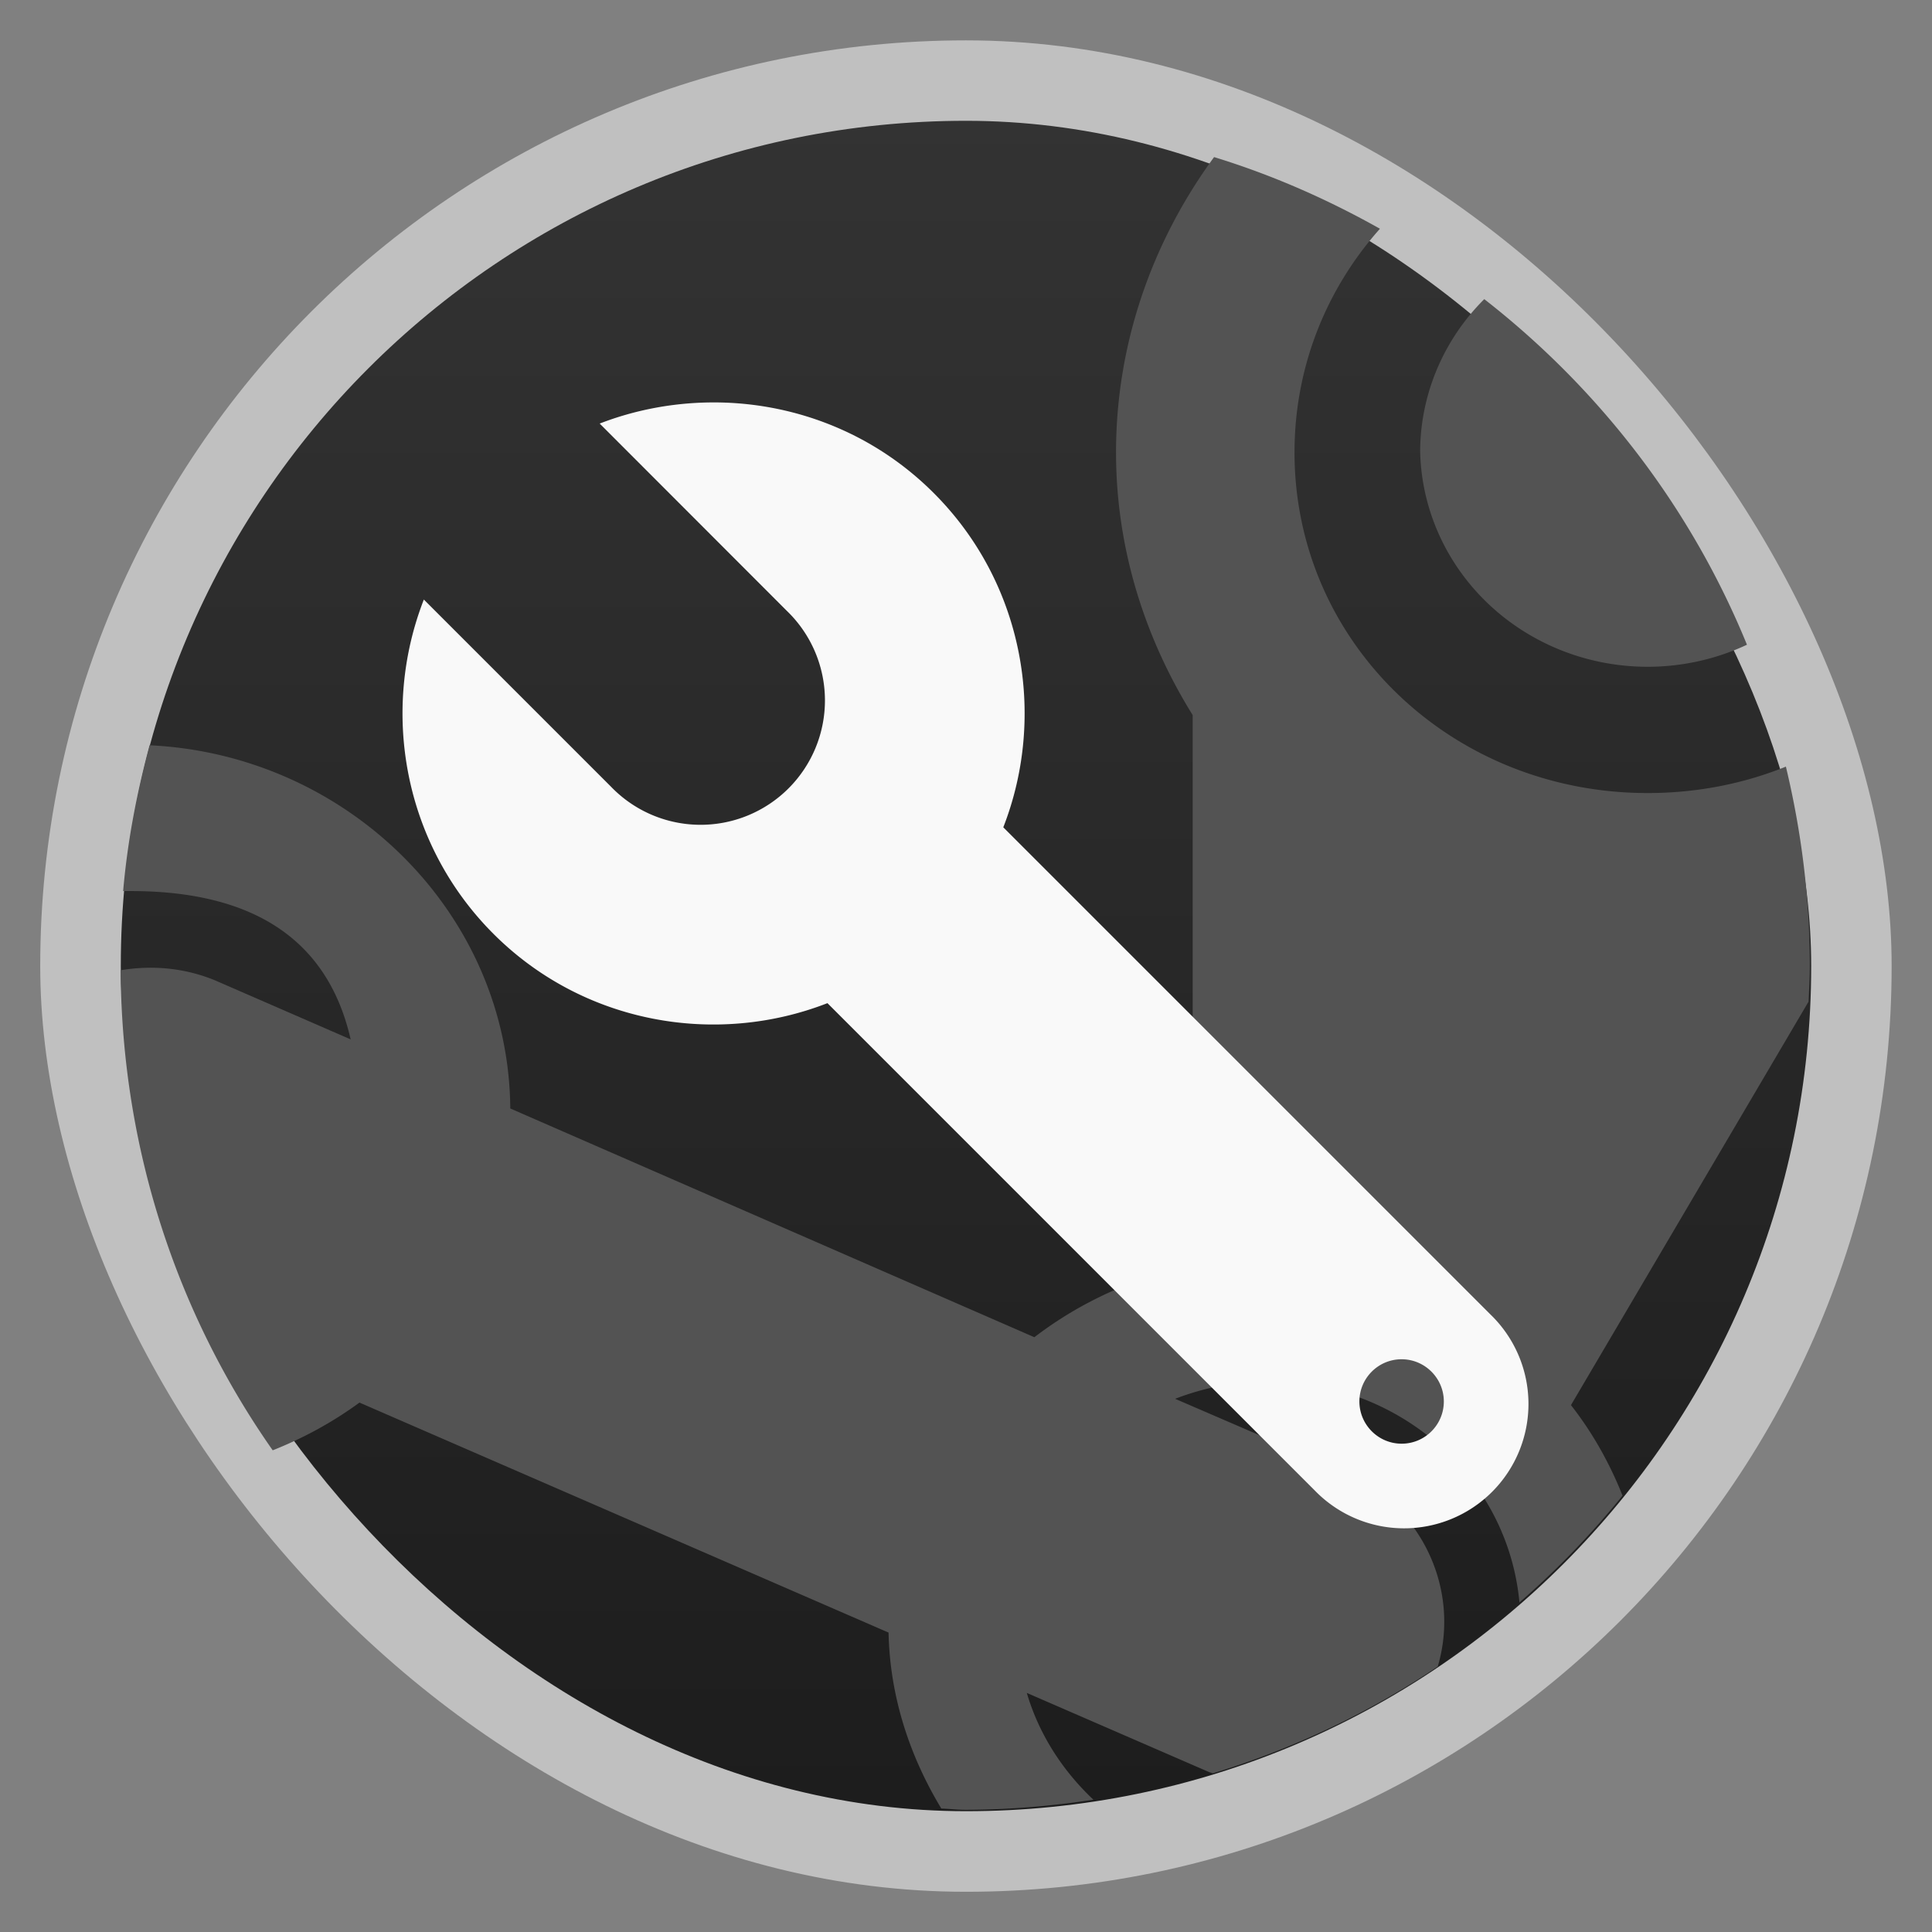 <svg xmlns="http://www.w3.org/2000/svg" xmlns:xlink="http://www.w3.org/1999/xlink" width="48" viewBox="0 0 13.547 13.547" height="48">
 <rect x="0" y="0" width="13.547" height="13.547" fill="#808080" stroke="none"/>
 <defs>
  <linearGradient id="0">
   <stop stop-color="#1d1d1d"/>
   <stop offset="1" stop-color="#333"/>
  </linearGradient>
  <linearGradient xlink:href="#0" id="1" gradientUnits="userSpaceOnUse" gradientTransform="matrix(1.105,0,0,1.105,-134.279,-295.762)" y1="279.1" x2="0" y2="268.33"/>
 </defs>
 <rect height="12.982" rx="6.491" y="0.283" x="0.282" width="12.982" opacity="0.5" fill="#ffffff" fill-rule="evenodd"/>
 <rect height="11.853" rx="5.927" y="0.847" x="0.847" width="11.853" fill="url(#1)" fill-rule="evenodd"/>
 <path d="M 30.188 3.906 C 28.662 5.99 27.75 8.525 27.75 11.25 C 27.75 13.634 28.465 15.865 29.656 17.781 L 29.656 31.469 C 28.195 31.76 26.852 32.383 25.719 33.25 L 12.688 27.562 C 12.652 22.731 8.666 18.766 3.719 18.531 C 3.404 19.707 3.17 20.908 3.062 22.156 C 3.128 22.155 3.183 22.156 3.25 22.156 C 6.34 22.156 8.16 23.395 8.719 25.844 L 5.344 24.375 C 4.572 24.059 3.771 23.997 3 24.125 C 3.026 28.576 4.412 32.684 6.781 36.062 C 7.556 35.754 8.28 35.358 8.938 34.875 L 22.094 40.594 C 22.127 42.188 22.621 43.671 23.406 44.969 C 23.602 44.974 23.803 45 24 45 C 25.08 45 26.152 44.906 27.188 44.75 C 26.42 44.026 25.836 43.126 25.531 42.094 L 30.062 44.062 C 30.094 44.075 30.125 44.082 30.156 44.094 C 32.167 43.481 34.048 42.585 35.75 41.438 C 36.325 39.488 35.322 37.374 33.344 36.562 L 29.219 34.781 C 29.937 34.507 30.707 34.344 31.531 34.344 C 34.821 34.344 37.491 36.741 37.781 39.844 C 38.711 39.035 39.569 38.147 40.344 37.188 C 40.023 36.379 39.595 35.619 39.062 34.938 L 44.969 24.906 C 44.981 24.608 45 24.301 45 24 C 45 22.295 44.786 20.647 44.406 19.062 C 43.354 19.488 42.189 19.719 40.969 19.719 C 36.089 19.719 32.188 15.969 32.188 11.25 C 32.188 9.115 32.986 7.175 34.312 5.688 C 33.019 4.96 31.634 4.349 30.188 3.906 z M 36.906 7.438 A 5.658 5.471 0 0 0 35.312 11.219 A 5.658 5.471 0 0 0 43.438 16.031 C 42.043 12.618 39.769 9.669 36.906 7.438 z " transform="scale(0.282,0.282)" fill="#535353" color="#000000"/>
 <path d="m 4.97,2.822 c -0.259,0.004 -0.52,0.053 -0.765,0.148 L 5.518,4.284 A 0.872,0.872 0 1 1 4.285,5.517 L 2.972,4.204 C 2.667,4.986 2.828,5.915 3.459,6.547 4.09,7.179 5.02,7.339 5.802,7.034 l 3.416,3.416 A 0.872,0.872 0 1 0 10.451,9.217 L 7.035,5.801 C 7.34,5.019 7.179,4.089 6.548,3.458 6.114,3.023 5.539,2.813 4.97,2.822 z m 4.858,6.709 c 0.163,0 0.296,0.133 0.296,0.296 0,0.163 -0.132,0.296 -0.296,0.296 -0.163,0 -0.296,-0.133 -0.296,-0.296 0,-0.163 0.132,-0.296 0.296,-0.296 z" fill="#f9f9f9" color="#000000"/>
</svg>
